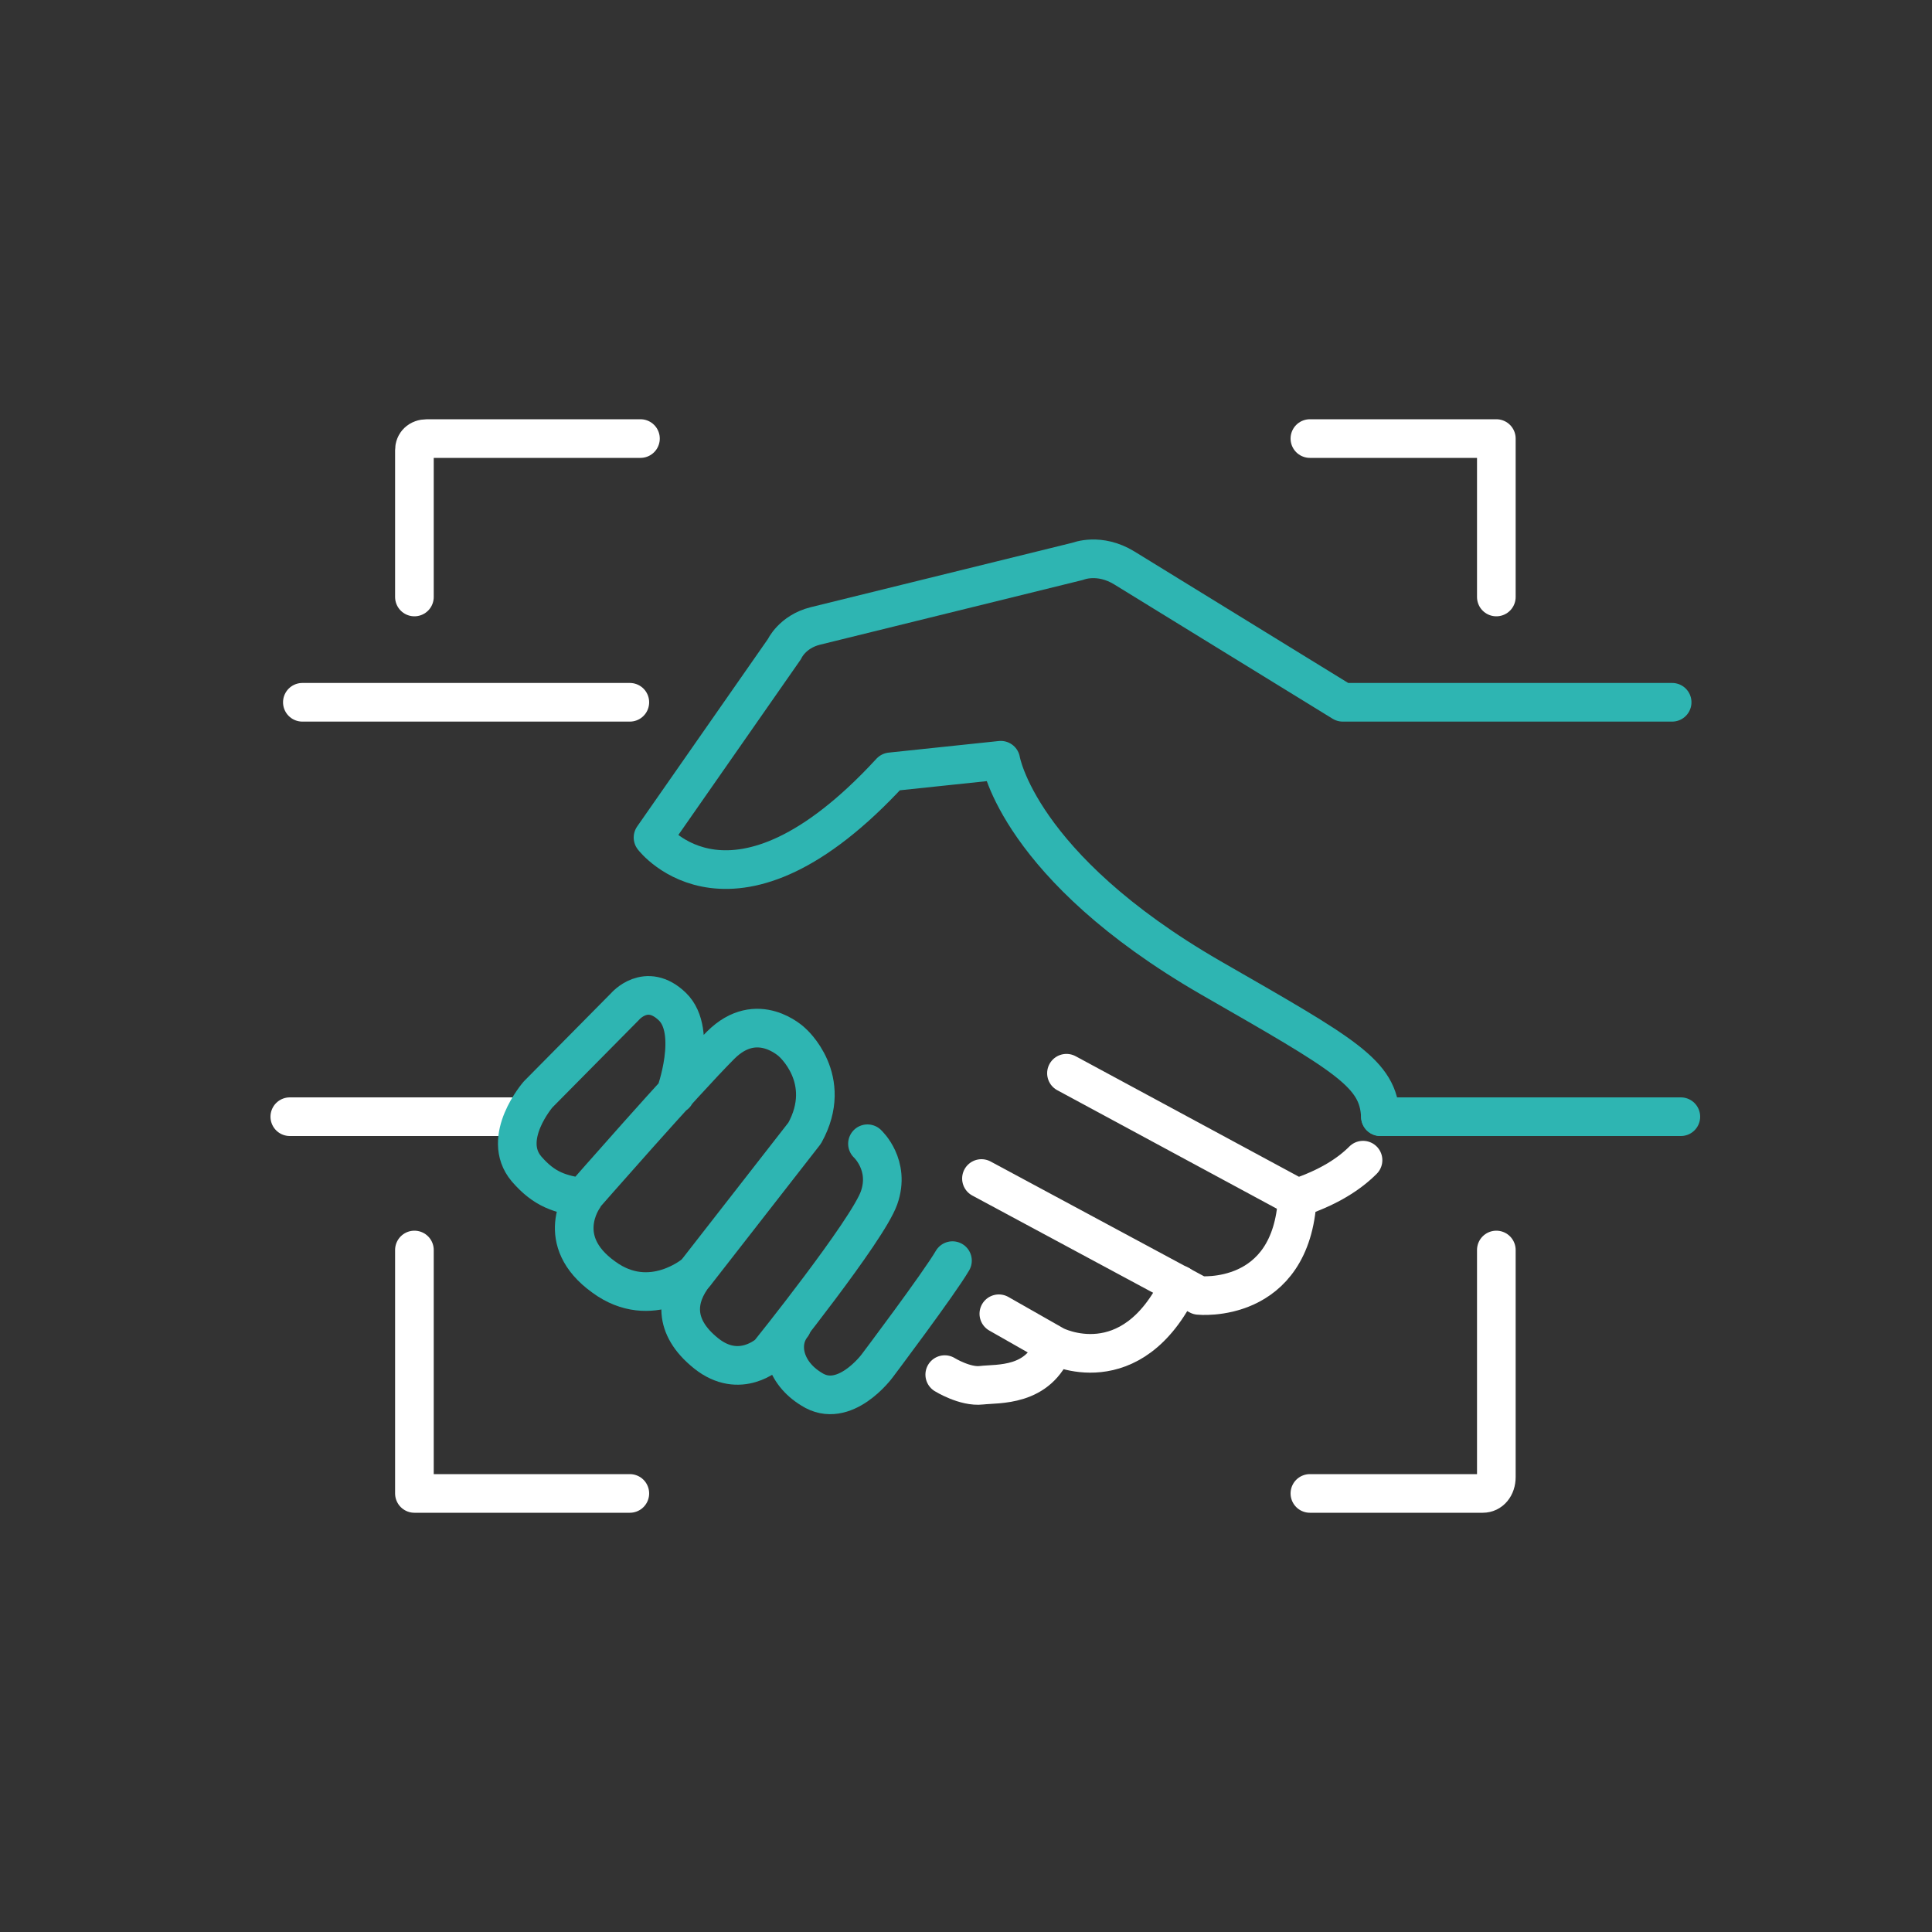 <?xml version="1.0" encoding="utf-8"?>
<!-- Generator: Adobe Illustrator 26.2.1, SVG Export Plug-In . SVG Version: 6.00 Build 0)  -->
<svg version="1.1" id="레이어_1" xmlns="http://www.w3.org/2000/svg" xmlns:xlink="http://www.w3.org/1999/xlink" x="0px"
	 y="0px" viewBox="0 0 200 200" style="enable-background:new 0 0 200 200;" xml:space="preserve">
<rect x="0" y="0" width="200" height="200" fill="#333333" stroke="none"/>
<style type="text/css">
	.st0{fill:none;stroke:#FFFFFF;stroke-width:4;stroke-linecap:round;stroke-linejoin:round;stroke-miterlimit:10;}
	.st1{fill:none;stroke:#2EB5B2;stroke-width:4;stroke-linecap:round;stroke-linejoin:round;stroke-miterlimit:10;}
</style>
<g>
	<g>
		<line class="st0" x1="53.2" y1="115.6" x2="30" y2="115.6"/>
		<path class="st1" d="M142.9,115.6c-0.2-4.5-3.5-6.3-17.6-14.4c-19.9-11.5-21.7-22.5-21.7-22.5l-11.4,1.2
			c-16.3,17.7-24.6,6.8-24.6,6.8l13.6-19.5c0,0,0.8-1.8,3.2-2.4l27.2-6.7c0,0,2.2-0.9,4.8,0.7L139,72.7h34.1"/>
		<path class="st0" d="M110.4,111.1l23.9,12.9c3.3-1.1,5.4-2.5,6.8-3.9"/>
		<path class="st0" d="M101.6,122l22.5,12.1c0,0,9.6,1,10.2-10.1"/>
		<path class="st0" d="M103.4,136l5.8,3.3c0,0,7.9,4.1,12.9-6.3"/>
		<path class="st0" d="M97.8,142.3c0,0,2.1,1.3,3.8,1.1s5.9,0.2,7.5-4.1"/>
		<path class="st1" d="M69.9,113.3c0,0,2.4-6.5-0.3-9.1c-2.7-2.6-4.9,0-4.9,0l-9,9.1c0,0-3.9,4.5-1.2,7.7c1.9,2.2,3.5,2.6,5.9,3
			c0,0-3.2,4.4,2.1,8.2c4.9,3.6,9.5-0.4,9.5-0.4l11.3-14.5c3.1-5.6-1.3-9.4-1.3-9.4s-3.6-3.5-7.4,0.3S60.3,124,60.3,124"/>
		<path class="st1" d="M71.9,131.9c-1.9,2.4-2.3,5.4,1.2,8.2s6.5,0,6.5,0s10.2-12.7,11.4-16.1s-1.2-5.6-1.2-5.6"/>
		<path class="st1" d="M82,137.2c-1.5,1.9-0.8,4.9,2,6.6c3.4,2.2,6.8-2.4,6.8-2.4s6.4-8.5,7.8-10.9"/>
		<line class="st1" x1="142.9" y1="115.6" x2="174" y2="115.6"/>
		<line class="st0" x1="65.2" y1="72.7" x2="31.3" y2="72.7"/>
	</g>
	<polyline class="st0" points="154.9,61.8 154.9,45.4 135.6,45.4 	"/>
	<path class="st0" d="M135.6,154.6h17.9c0.8,0,1.4-0.7,1.4-1.7v-23.5"/>
	<polyline class="st0" points="42.9,129.4 42.9,154.6 65.2,154.6 	"/>
	<path class="st0" d="M66.3,45.4H44.2c-0.8,0-1.3,0.5-1.3,1.2v15.2"/>
</g>
</svg>
